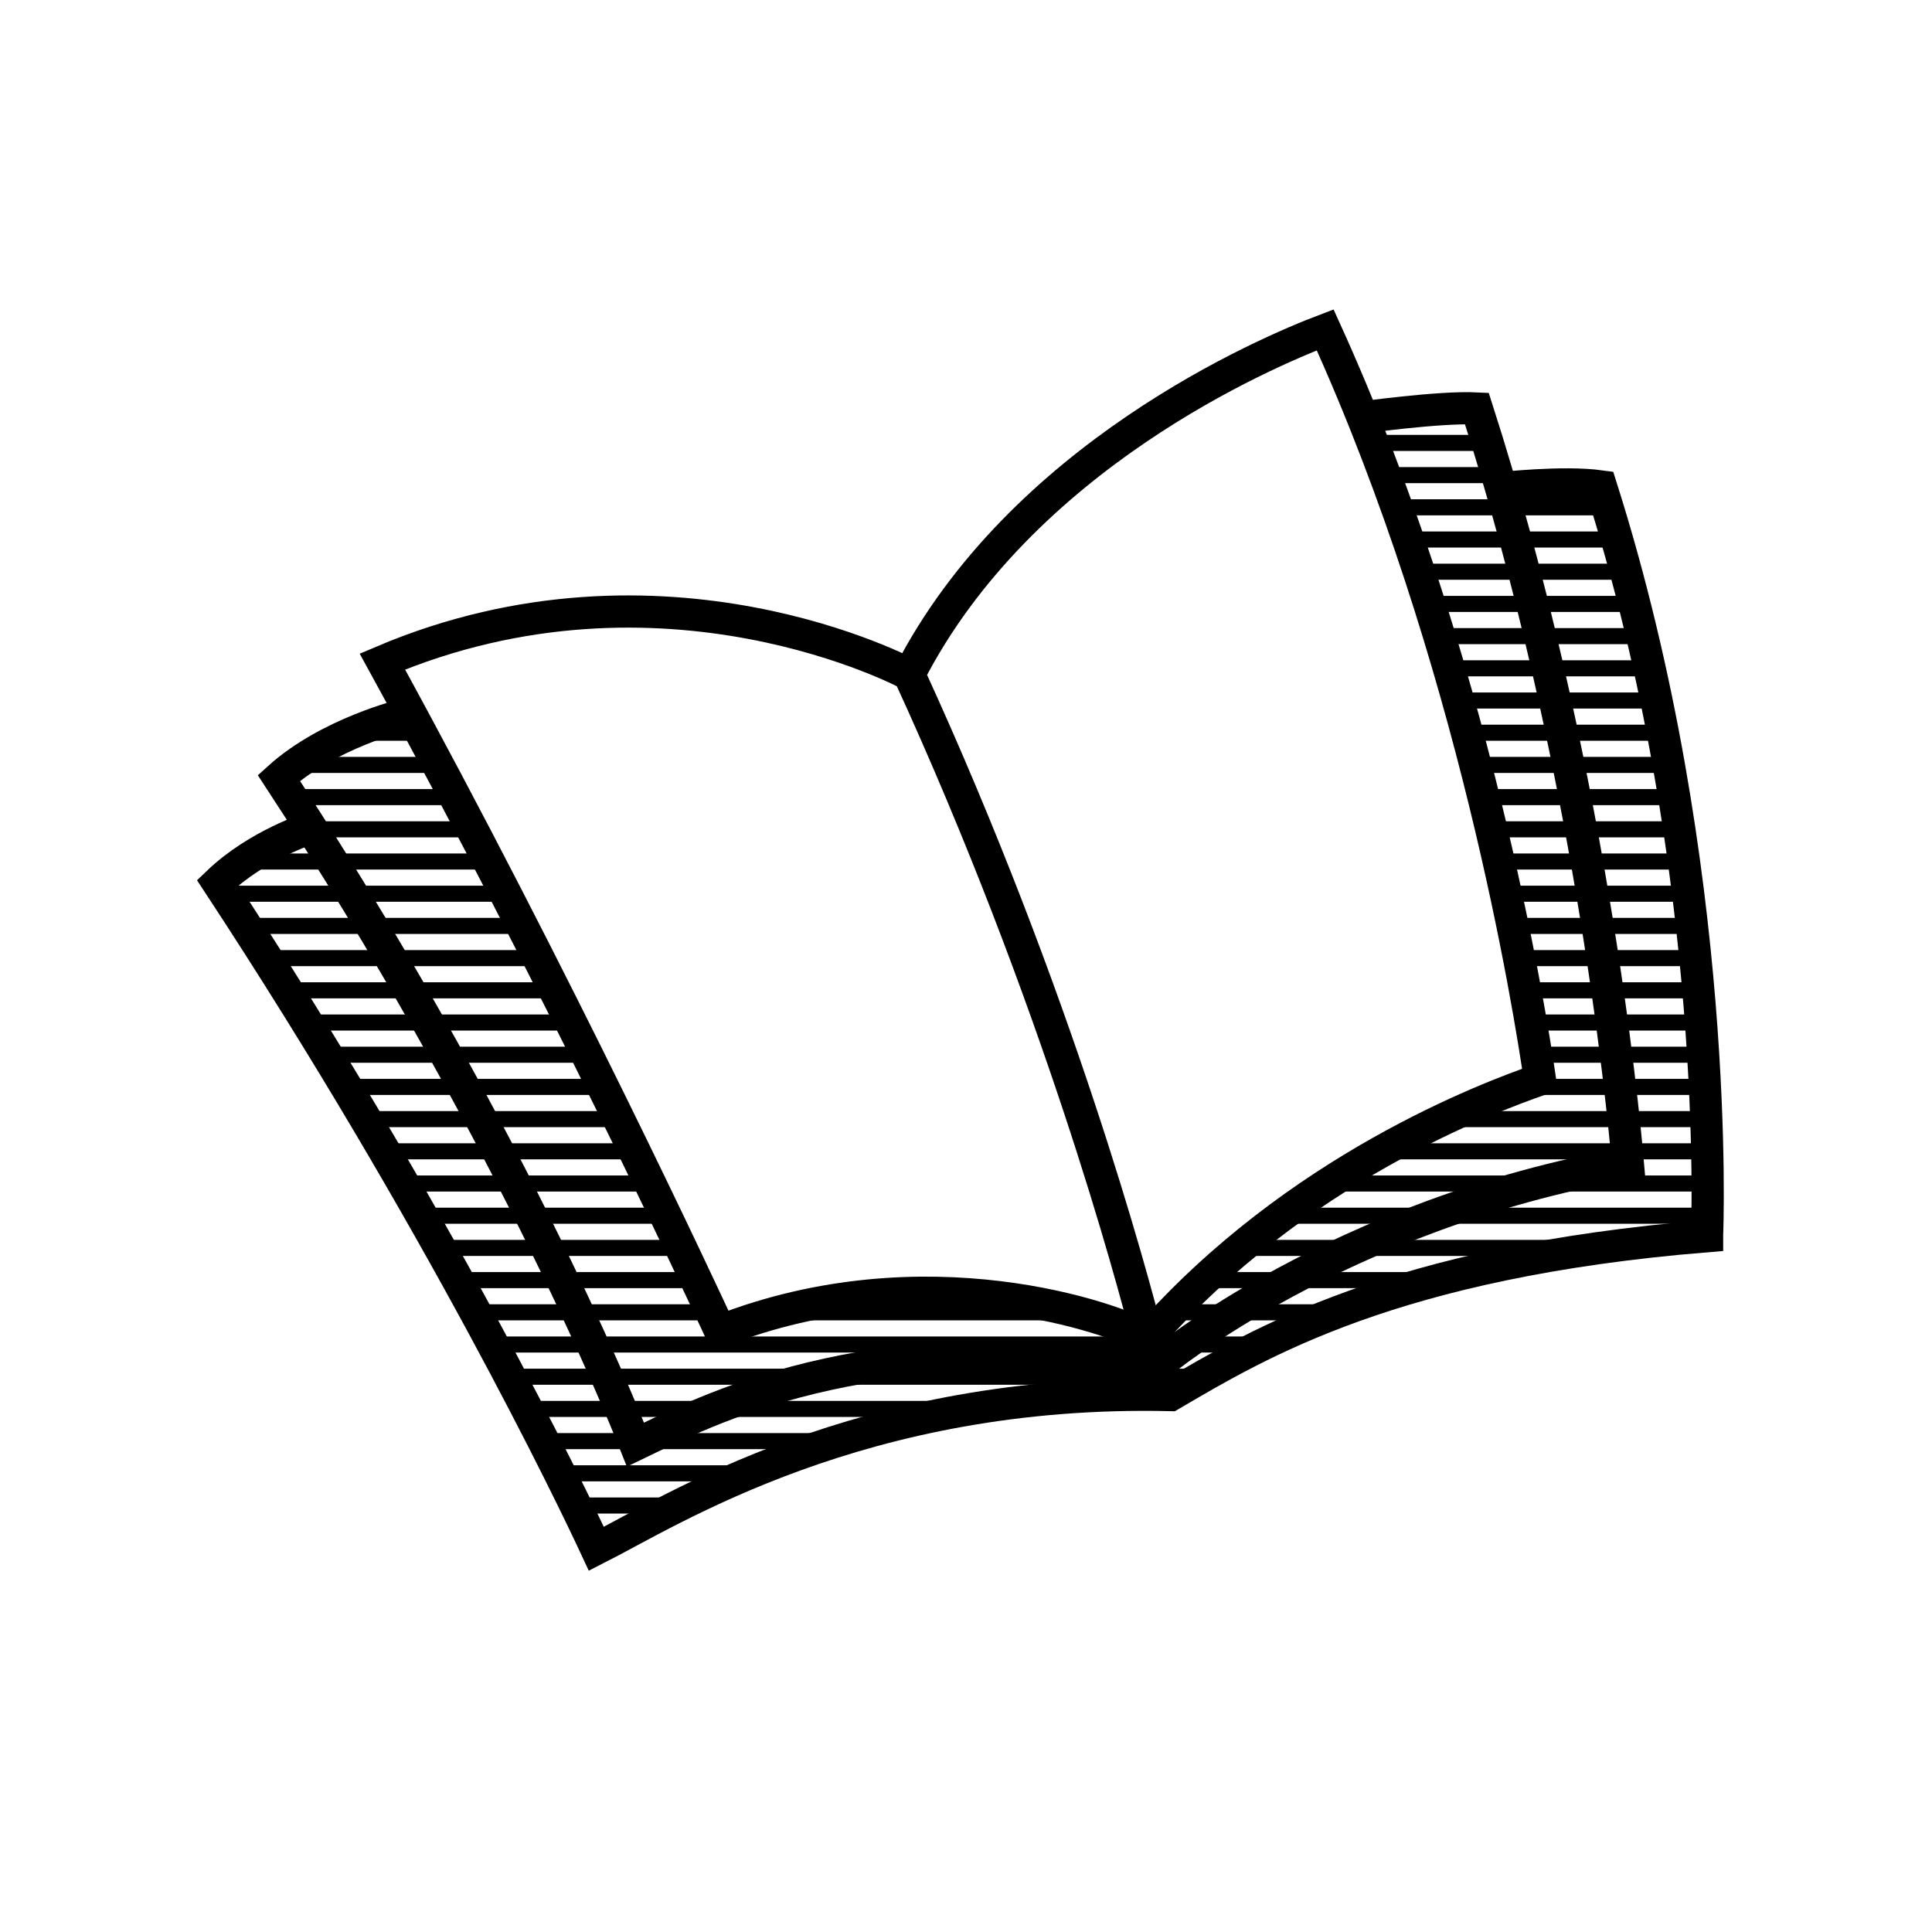 <?xml version="1.0" encoding="UTF-8"?><svg id="Book_Icon_copy" xmlns="http://www.w3.org/2000/svg" xmlns:xlink="http://www.w3.org/1999/xlink" viewBox="0 0 120 120"><defs><style>.cls-1,.cls-2{stroke:#000;stroke-miterlimit:10;}.cls-1,.cls-2,.cls-3{fill:none;}.cls-2{stroke-width:2px;}.cls-3{opacity:.49;}.cls-4{clip-path:url(#clippath);}</style><clipPath id="clippath"><path class="cls-3" d="M93.62,29.89s5.6-.22,5.82.32c5.09,12.24,8.21,46.52,6.59,46.57-21.97.57-33.75,9.63-33.75,9.63,0,0-19.61-.57-34.99,9.98-.62.42-7.36-16.29-23.61-41.33-.17-.27,5.41-3.55,5.41-3.55l-1.62-2.95s5.74-4.49,7.61-4.15c1.64.29,19.1,38.24,19.95,38.01,17.7-4.73,26.25.67,26.25.67,0,0,11.36-12.46,23.87-15.71.59-.15-2.32-21.23-10.24-41.5-.65-1.66,7.08-.67,7.08-.67l1.63,4.67Z"/></clipPath></defs><path class="cls-2" d="M19.32,51.42s-3.32,1.03-5.79,3.4c13.84,21.07,22.02,38.18,23.51,41.38,4.63-2.34,16.48-10,35.67-9.55,5.45-3.19,13.83-8.28,33.32-9.87v-.11s.94-22.73-6.59-46.46c-2.36-.33-6.31.12-6.31.12"/><path class="cls-2" d="M84.38,25.96s5.03-.71,7.35-.59c6.99,21.77,9.08,43.37,9.38,46.88-18,3.18-29.03,12.4-29.03,12.4-18.75-2.14-28.17,2.95-32.61,5.08-1.14-2.89-8.21-20.12-22.15-41.41,3.09-2.79,7.76-3.92,7.76-3.92"/><path class="cls-2" d="M56.47,41.89s-15.23-8.23-32.72-.8c10.91,19.91,19.82,39.07,20.98,41.58,12.74-4.98,24.52-.77,26.55.42-.91-3.58-5.57-21.07-14.81-41.2,6.94-13.52,22.1-19.98,25.84-21.4,9.25,20.34,12.71,42.26,13.34,46.56-3.2,1.12-15.13,5.55-24.36,16.05"/><g id="Bottom_Shading"><g class="cls-4"><line class="cls-1" x1="13.01" y1="45.51" x2="119.25" y2="45.51"/><line class="cls-1" x1="13.01" y1="43.51" x2="119.25" y2="43.51"/><line id="Vertical" class="cls-1" x1="13.91" y1="20.89" x2="13.91" y2="95.32"/><line class="cls-1" x1="12.72" y1="47.51" x2="118.97" y2="47.51"/><line class="cls-1" x1="12.75" y1="49.51" x2="118.99" y2="49.51"/><line class="cls-1" x1="13.01" y1="53.51" x2="119.25" y2="53.51"/><line class="cls-1" x1="12.62" y1="51.51" x2="118.86" y2="51.51"/><line class="cls-1" x1="13.01" y1="55.51" x2="119.25" y2="55.51"/><line class="cls-1" x1="12.75" y1="57.51" x2="118.99" y2="57.51"/><line class="cls-1" x1="12.72" y1="63.51" x2="118.97" y2="63.51"/><line class="cls-1" x1="12.72" y1="61.51" x2="118.97" y2="61.51"/><line class="cls-1" x1="13.14" y1="59.51" x2="119.38" y2="59.51"/><line class="cls-1" x1="12.72" y1="65.51" x2="118.97" y2="65.51"/><line class="cls-1" x1="12.72" y1="69.51" x2="118.97" y2="69.51"/><line class="cls-1" x1="12.72" y1="67.51" x2="118.97" y2="67.51"/><line class="cls-1" x1="12.75" y1="71.51" x2="118.99" y2="71.51"/><line class="cls-1" x1="13.01" y1="73.51" x2="119.25" y2="73.51"/><line class="cls-1" x1="12.62" y1="77.51" x2="118.86" y2="77.51"/><line class="cls-1" x1="12.62" y1="75.51" x2="118.86" y2="75.51"/><line class="cls-1" x1="12.62" y1="79.51" x2="118.86" y2="79.51"/><line class="cls-1" x1="12.72" y1="81.51" x2="118.97" y2="81.51"/><line class="cls-1" x1="12.72" y1="87.51" x2="118.97" y2="87.51"/><line class="cls-1" x1="12.72" y1="85.51" x2="118.97" y2="85.51"/><line class="cls-1" x1="12.62" y1="83.51" x2="118.86" y2="83.51"/><line class="cls-1" x1="12.75" y1="89.51" x2="118.99" y2="89.51"/><line class="cls-1" x1="12.62" y1="91.51" x2="118.86" y2="91.51"/><line class="cls-1" x1="12.62" y1="93.51" x2="118.86" y2="93.51"/><line class="cls-1" x1="12.72" y1="41.51" x2="118.97" y2="41.51"/><line class="cls-1" x1="12.62" y1="39.51" x2="118.86" y2="39.51"/><line class="cls-1" x1="12.75" y1="33.51" x2="118.99" y2="33.51"/><line class="cls-1" x1="12.75" y1="31.51" x2="118.99" y2="31.51"/><line class="cls-1" x1="13.01" y1="35.51" x2="119.25" y2="35.51"/><line class="cls-1" x1="13.01" y1="37.51" x2="119.25" y2="37.51"/><line class="cls-1" x1="12.99" y1="29.51" x2="119.23" y2="29.51"/><line class="cls-1" x1="13.01" y1="27.51" x2="119.25" y2="27.51"/><line class="cls-1" x1="13.14" y1="25.51" x2="119.38" y2="25.51"/><line class="cls-1" x1="12.72" y1="23.51" x2="118.97" y2="23.51"/><line class="cls-1" x1="12.99" y1="21.51" x2="119.23" y2="21.51"/></g></g></svg>